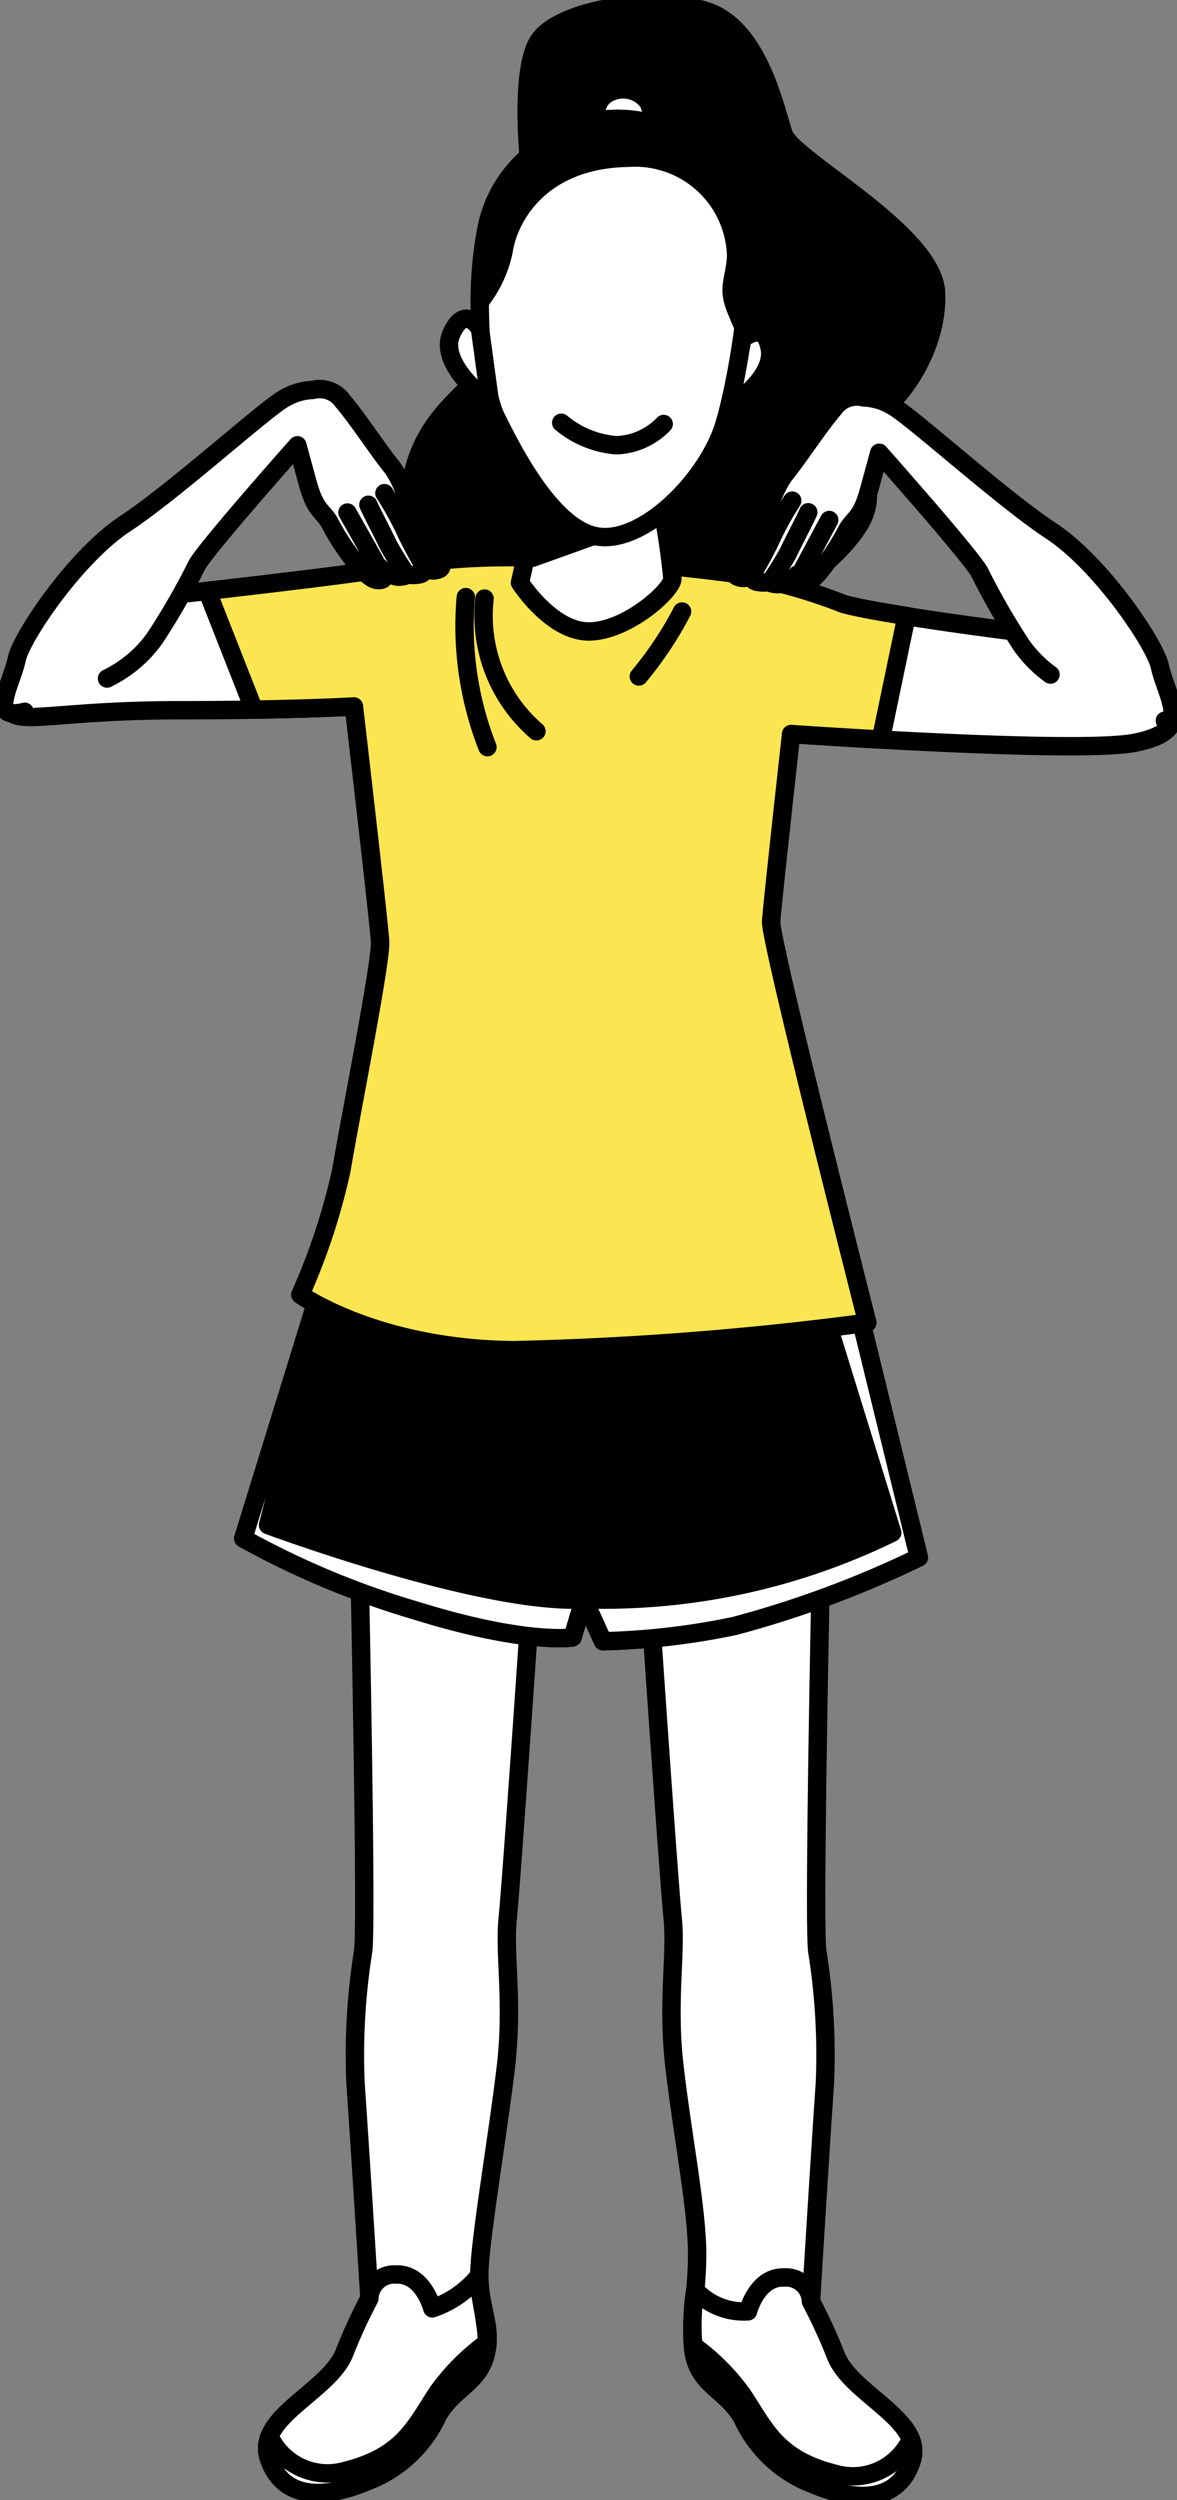 <svg id="Group_1192" data-name="Group 1192" xmlns="http://www.w3.org/2000/svg" xmlns:xlink="http://www.w3.org/1999/xlink" width="64.001" height="135.863" viewBox="0 0 64.001 135.863">
  <rect x="0" y="0" width="64.001" height="135.863" fill="#808080" stroke="none"/>
  <defs>
    <clipPath id="clip-path">
      <rect id="Rectangle_850" data-name="Rectangle 850" width="64.001" height="135.864" fill="none"/>
    </clipPath>
  </defs>
  <g id="Group_1191" data-name="Group 1191" clip-path="url(#clip-path)">
    <path id="Path_7891" data-name="Path 7891" d="M37.232,188.134s.414,19.518.207,21.174a35.766,35.766,0,0,0-.414,7.244c.207,2.9.753,11.645.753,11.645a29.236,29.236,0,0,0-1.366,2.98c-.869,2.111-4.843,3.477-4.1,5.712s2.98,2.236,5.34,1.242a6.9,6.9,0,0,0,3.849-3.6c.869-1.49,2.236-1.739,2.608-3.353s-.448-2.527-.345-4.6,1.019-7.442,1.433-10.96-.1-6.105.1-8.071,1.242-17.035,1.242-17.346-9.313-2.07-9.313-2.07" transform="translate(-17.69 -103.289)" fill="#fff"/>
    <path id="Path_7892" data-name="Path 7892" d="M37.232,188.134s.414,19.518.207,21.174a35.766,35.766,0,0,0-.414,7.244c.207,2.9.753,11.645.753,11.645a29.236,29.236,0,0,0-1.366,2.98c-.869,2.111-4.843,3.477-4.1,5.712s2.98,2.236,5.34,1.242a6.9,6.9,0,0,0,3.849-3.6c.869-1.49,2.236-1.739,2.608-3.353s-.448-2.527-.345-4.6,1.019-7.442,1.433-10.96-.1-6.105.1-8.071,1.242-17.035,1.242-17.346S37.232,188.134,37.232,188.134Z" transform="translate(-17.69 -103.289)" fill="none" stroke="#000" stroke-linecap="round" stroke-linejoin="round" stroke-width="1"/>
    <path id="Path_7893" data-name="Path 7893" d="M41.5,281.719c.869-1.49,2.235-1.739,2.608-3.353.234-1.012-.3-2.779-.419-4.149a5.537,5.537,0,0,1-2.493,1.708s-.49-1.9-1.962-1.839a1.347,1.347,0,0,0-1.458,1.3,29.153,29.153,0,0,0-1.366,2.981c-.869,2.111-4.843,3.477-4.1,5.712s2.981,2.235,5.34,1.242a6.9,6.9,0,0,0,3.85-3.6" transform="translate(-17.69 -150.478)" fill="#fff"/>
    <path id="Path_7894" data-name="Path 7894" d="M41.5,281.719c.869-1.49,2.235-1.739,2.608-3.353.234-1.012-.3-2.779-.419-4.149a5.537,5.537,0,0,1-2.493,1.708s-.49-1.9-1.962-1.839a1.347,1.347,0,0,0-1.458,1.3,29.153,29.153,0,0,0-1.366,2.981c-.869,2.111-4.843,3.477-4.1,5.712s2.981,2.235,5.34,1.242A6.9,6.9,0,0,0,41.5,281.719Z" transform="translate(-17.69 -150.478)" fill="none" stroke="#000" stroke-linecap="round" stroke-linejoin="round" stroke-width="1"/>
    <path id="Path_7895" data-name="Path 7895" d="M41.506,284.944c-1.226,1.839-1.839,3.494-5.026,4.291a3.481,3.481,0,0,1-4.13-1.864,1.691,1.691,0,0,0-.034,1.191c.745,2.235,2.98,2.235,5.34,1.242a6.9,6.9,0,0,0,3.85-3.6c.869-1.49,2.235-1.739,2.608-3.353a4.51,4.51,0,0,0,.09-.6,11.846,11.846,0,0,0-2.7,2.693" transform="translate(-17.691 -154.961)" fill="#fff"/>
    <path id="Path_7896" data-name="Path 7896" d="M41.506,284.944c-1.226,1.839-1.839,3.494-5.026,4.291a3.481,3.481,0,0,1-4.13-1.864,1.691,1.691,0,0,0-.034,1.191c.745,2.235,2.98,2.235,5.34,1.242a6.9,6.9,0,0,0,3.85-3.6c.869-1.49,2.235-1.739,2.608-3.353a4.51,4.51,0,0,0,.09-.6A11.846,11.846,0,0,0,41.506,284.944Z" transform="translate(-17.691 -154.961)" fill="none" stroke="#000" stroke-linecap="round" stroke-linejoin="round" stroke-width="1"/>
    <path id="Path_7897" data-name="Path 7897" d="M87.658,188.134s-.414,19.518-.207,21.174a35.767,35.767,0,0,1,.414,7.244c-.207,2.9-.753,11.806-.753,11.806a29.156,29.156,0,0,1,1.366,2.981c.869,2.111,4.843,3.477,4.1,5.712s-2.98,2.236-5.34,1.242a6.9,6.9,0,0,1-3.849-3.6c-.869-1.49-2.236-1.739-2.608-3.353s.248-3.726.124-6.209-.8-5.99-1.213-9.508.1-6.105-.1-8.071-1.242-17.035-1.242-17.346,9.313-2.07,9.313-2.07" transform="translate(-43.013 -103.289)" fill="#fff"/>
    <path id="Path_7898" data-name="Path 7898" d="M87.658,188.134s-.414,19.518-.207,21.174a35.767,35.767,0,0,1,.414,7.244c-.207,2.9-.753,11.806-.753,11.806a29.156,29.156,0,0,1,1.366,2.981c.869,2.111,4.843,3.477,4.1,5.712s-2.98,2.236-5.34,1.242a6.9,6.9,0,0,1-3.849-3.6c-.869-1.49-2.236-1.739-2.608-3.353s.248-3.726.124-6.209-.8-5.99-1.213-9.508.1-6.105-.1-8.071-1.242-17.035-1.242-17.346S87.658,188.134,87.658,188.134Z" transform="translate(-43.013 -103.289)" fill="none" stroke="#000" stroke-linecap="round" stroke-linejoin="round" stroke-width="1"/>
    <path id="Path_7899" data-name="Path 7899" d="M86.2,282.075c-.869-1.49-2.235-1.739-2.608-3.353a12.316,12.316,0,0,1,.042-3.588,3.6,3.6,0,0,0,2.87,1.148s.49-1.9,1.961-1.839a1.348,1.348,0,0,1,1.459,1.3,29.156,29.156,0,0,1,1.366,2.981c.869,2.111,4.843,3.477,4.1,5.712s-2.98,2.235-5.339,1.242a6.9,6.9,0,0,1-3.85-3.6" transform="translate(-45.829 -150.673)" fill="#fff"/>
    <path id="Path_7900" data-name="Path 7900" d="M86.2,282.075c-.869-1.49-2.235-1.739-2.608-3.353a12.316,12.316,0,0,1,.042-3.588,3.6,3.6,0,0,0,2.87,1.148s.49-1.9,1.961-1.839a1.348,1.348,0,0,1,1.459,1.3,29.156,29.156,0,0,1,1.366,2.981c.869,2.111,4.843,3.477,4.1,5.712s-2.98,2.235-5.339,1.242A6.9,6.9,0,0,1,86.2,282.075Z" transform="translate(-45.829 -150.673)" fill="none" stroke="#000" stroke-linecap="round" stroke-linejoin="round" stroke-width="1"/>
    <path id="Path_7901" data-name="Path 7901" d="M86.239,285.3c1.226,1.839,1.839,3.494,5.026,4.291a3.481,3.481,0,0,0,4.13-1.864,1.691,1.691,0,0,1,.034,1.191c-.745,2.235-2.98,2.235-5.34,1.242a6.9,6.9,0,0,1-3.849-3.6c-.869-1.49-2.236-1.739-2.608-3.353a4.509,4.509,0,0,1-.09-.6,11.846,11.846,0,0,1,2.7,2.693" transform="translate(-45.867 -155.157)" fill="#fff"/>
    <path id="Path_7902" data-name="Path 7902" d="M86.239,285.3c1.226,1.839,1.839,3.494,5.026,4.291a3.481,3.481,0,0,0,4.13-1.864,1.691,1.691,0,0,1,.034,1.191c-.745,2.235-2.98,2.235-5.34,1.242a6.9,6.9,0,0,1-3.849-3.6c-.869-1.49-2.236-1.739-2.608-3.353a4.509,4.509,0,0,1-.09-.6A11.846,11.846,0,0,1,86.239,285.3Z" transform="translate(-45.867 -155.157)" fill="none" stroke="#000" stroke-linecap="round" stroke-linejoin="round" stroke-width="1"/>
    <path id="Path_7903" data-name="Path 7903" d="M56.018,9.527s-.612-5.095.408-6.929S62.879-.05,65.664.9s3.668,5.231,4.144,6.657,8.151,5.366,8.288,8.627-2.31,6.318-3.464,6.657-1.9.271-1.495,1.426,2.242,2.581.543,4.891-3.464,2.717-3.6,3.464a10.1,10.1,0,0,0-.068,1.9s-4.483-2.446-6.929-2.446-6.657.408-8.083.272-6.182-2.514-5.367-6.25,3.8-4.755,4.008-6.25S56.018,9.527,56.018,9.527" transform="translate(-27.198 -0.275)"/>
    <path id="Path_7904" data-name="Path 7904" d="M56.018,9.527s-.612-5.095.408-6.929S62.879-.05,65.664.9s3.668,5.231,4.144,6.657,8.151,5.366,8.288,8.627-2.31,6.318-3.464,6.657-1.9.271-1.495,1.426,2.242,2.581.543,4.891-3.464,2.717-3.6,3.464a10.1,10.1,0,0,0-.068,1.9s-4.483-2.446-6.929-2.446-6.657.408-8.083.272-6.182-2.514-5.367-6.25,3.8-4.755,4.008-6.25S56.018,9.527,56.018,9.527Z" transform="translate(-27.198 -0.275)" fill="none" stroke="#000" stroke-linecap="round" stroke-linejoin="round" stroke-width="1"/>
    <path id="Path_7905" data-name="Path 7905" d="M71.915,13.129s-.408-1.426.408-2.038A1.682,1.682,0,0,1,74.7,11.5a3,3,0,0,1,.2,1.562Z" transform="translate(-39.427 -5.914)" fill="#fff"/>
    <path id="Path_7906" data-name="Path 7906" d="M71.915,13.129s-.408-1.426.408-2.038A1.682,1.682,0,0,1,74.7,11.5a3,3,0,0,1,.2,1.562Z" transform="translate(-39.427 -5.914)" fill="none" stroke="#000" stroke-linecap="round" stroke-linejoin="round" stroke-width="1"/>
    <path id="Path_7907" data-name="Path 7907" d="M33.681,154.175l-4.346,14.073a46.26,46.26,0,0,0,9.416,3.932c6,1.863,8.486,1.449,8.486,1.449l.621-2.07,1.035,2.277a39.442,39.442,0,0,0,7.14-.828,56.026,56.026,0,0,0,10.037-3.726l-3.622-14.8s-17.695,2.277-28.767-.31" transform="translate(-16.105 -84.645)"/>
    <path id="Path_7908" data-name="Path 7908" d="M33.681,154.175l-4.346,14.073a46.26,46.26,0,0,0,9.416,3.932c6,1.863,8.486,1.449,8.486,1.449l.621-2.07,1.035,2.277a39.442,39.442,0,0,0,7.14-.828,56.026,56.026,0,0,0,10.037-3.726l-3.622-14.8S44.754,156.762,33.681,154.175Z" transform="translate(-16.105 -84.645)" fill="none" stroke="#000" stroke-linecap="round" stroke-linejoin="round" stroke-width="1"/>
    <path id="Path_7909" data-name="Path 7909" d="M30.68,167.524l3.363-13.267-.363-.082-4.346,14.073a46.274,46.274,0,0,0,9.416,3.933c6,1.863,8.486,1.449,8.486,1.449l.621-2.07c-5.484.31-17.177-4.036-17.177-4.036" transform="translate(-16.105 -84.645)" fill="#fff"/>
    <path id="Path_7910" data-name="Path 7910" d="M30.68,167.524l3.363-13.267-.363-.082-4.346,14.073a46.274,46.274,0,0,0,9.416,3.933c6,1.863,8.486,1.449,8.486,1.449l.621-2.07C42.373,171.87,30.68,167.524,30.68,167.524Z" transform="translate(-16.105 -84.645)" fill="none" stroke="#000" stroke-linecap="round" stroke-linejoin="round" stroke-width="1"/>
    <path id="Path_7911" data-name="Path 7911" d="M83.076,155.079l4.095,13.237a35.7,35.7,0,0,1-16.764,3.622l1.035,2.277a39.421,39.421,0,0,0,7.14-.828,56.038,56.038,0,0,0,10.037-3.725L85,154.864s-.706.091-1.922.215" transform="translate(-38.655 -85.023)" fill="#fff"/>
    <path id="Path_7912" data-name="Path 7912" d="M83.076,155.079l4.095,13.237a35.7,35.7,0,0,1-16.764,3.622l1.035,2.277a39.421,39.421,0,0,0,7.14-.828,56.038,56.038,0,0,0,10.037-3.725L85,154.864S84.292,154.955,83.076,155.079Z" transform="translate(-38.655 -85.023)" fill="none" stroke="#000" stroke-linecap="round" stroke-linejoin="round" stroke-width="1"/>
    <line id="Line_404" data-name="Line 404" y1="11.072" x2="0.207" transform="translate(31.752 75.842)" fill="none" stroke="#000" stroke-linecap="round" stroke-linejoin="round" stroke-width="1"/>
    <path id="Path_7913" data-name="Path 7913" d="M29.672,67.189a36.536,36.536,0,0,0-6.589.34c-1.834.476-15.012,1.9-15.012,1.9s-7.46,5.663-6.713,6.207,3.045-.161,9.158-.161,9.442-.2,9.442-.2,1.359,11.684,1.427,12.77-1.631,9.578-2.106,12.431a34.885,34.885,0,0,1-2.229,6.762s4.131,2.953,11.6,3.02a175.657,175.657,0,0,0,19.224-1.494s-5.3-20.787-5.23-21.806,1.087-10.189,1.087-10.189,15.556,1.087,18.681.476,1.836-2.024,1.7-2.65c-.331-1.5-2.038-2.581-2.65-3.261s-4.483,0-6.046-.2-7.132-.951-8.831-1.426A29.478,29.478,0,0,0,40.269,68c-3.261-.408-4.347-.476-4.347-.476Z" transform="translate(-0.717 -36.878)" fill="#fff"/>
    <path id="Path_7914" data-name="Path 7914" d="M29.672,67.189a36.536,36.536,0,0,0-6.589.34c-1.834.476-15.012,1.9-15.012,1.9s-7.46,5.663-6.713,6.207,3.045-.161,9.158-.161,9.442-.2,9.442-.2,1.359,11.684,1.427,12.77-1.631,9.578-2.106,12.431a34.885,34.885,0,0,1-2.229,6.762s4.131,2.953,11.6,3.02a175.657,175.657,0,0,0,19.224-1.494s-5.3-20.787-5.23-21.806,1.087-10.189,1.087-10.189,15.556,1.087,18.681.476,1.836-2.024,1.7-2.65c-.331-1.5-2.038-2.581-2.65-3.261s-4.483,0-6.046-.2-7.132-.951-8.831-1.426A29.478,29.478,0,0,0,40.269,68c-3.261-.408-4.347-.476-4.347-.476Z" transform="translate(-0.717 -36.878)" fill="none" stroke="#000" stroke-linecap="round" stroke-linejoin="round" stroke-width="1"/>
    <path id="Path_7915" data-name="Path 7915" d="M59.582,69.7A29.5,29.5,0,0,0,53.265,68c-3.261-.407-4.347-.475-4.347-.475l-6.25-.34a36.536,36.536,0,0,0-6.589.34c-1.181.306-7.061,1.006-11.1,1.466l2.538,6.45c3.548-.057,5.44-.173,5.44-.173s1.359,11.684,1.426,12.771-1.63,9.578-2.106,12.431a34.885,34.885,0,0,1-2.229,6.762s4.131,2.952,11.6,3.02a175.622,175.622,0,0,0,19.224-1.495s-5.3-20.786-5.23-21.805S56.73,76.767,56.73,76.767s2.085.146,4.878.3l1.4-6.711c-1.427-.227-2.744-.463-3.429-.654" transform="translate(-13.712 -36.878)" fill="#fbe551"/>
    <path id="Path_7916" data-name="Path 7916" d="M59.582,69.7A29.5,29.5,0,0,0,53.265,68c-3.261-.407-4.347-.475-4.347-.475l-6.25-.34a36.536,36.536,0,0,0-6.589.34c-1.181.306-7.061,1.006-11.1,1.466l2.538,6.45c3.548-.057,5.44-.173,5.44-.173s1.359,11.684,1.426,12.771-1.63,9.578-2.106,12.431a34.885,34.885,0,0,1-2.229,6.762s4.131,2.952,11.6,3.02a175.622,175.622,0,0,0,19.224-1.495s-5.3-20.786-5.23-21.805S56.73,76.767,56.73,76.767s2.085.146,4.878.3l1.4-6.711C61.584,70.13,60.268,69.894,59.582,69.7Z" transform="translate(-13.712 -36.878)" fill="none" stroke="#000" stroke-linecap="round" stroke-linejoin="round" stroke-width="1"/>
    <path id="Path_7917" data-name="Path 7917" d="M58.354,72.128a8.288,8.288,0,0,0,2.822,7.212" transform="translate(-32.006 -39.6)" fill="none" stroke="#000" stroke-linecap="round" stroke-linejoin="round" stroke-width="1"/>
    <path id="Path_7918" data-name="Path 7918" d="M79.376,73.692a19.708,19.708,0,0,1-2.352,3.528" transform="translate(-42.288 -40.458)" fill="none" stroke="#000" stroke-linecap="round" stroke-linejoin="round" stroke-width="1"/>
    <path id="Path_7919" data-name="Path 7919" d="M56.089,71.954a18.046,18.046,0,0,0,1.176,8.153" transform="translate(-30.76 -39.504)" fill="none" stroke="#000" stroke-linecap="round" stroke-linejoin="round" stroke-width="1"/>
    <path id="Path_7920" data-name="Path 7920" d="M63.923,58.023l-1.223,5.5s1.7,2.649,3.736,2.649S70.92,64,70.987,63.322a38.559,38.559,0,0,0-.679-4.416s-5.027,0-6.385-.883" transform="translate(-34.424 -31.856)" fill="#fff"/>
    <path id="Path_7921" data-name="Path 7921" d="M63.923,58.023l-1.223,5.5s1.7,2.649,3.736,2.649S70.92,64,70.987,63.322a38.559,38.559,0,0,0-.679-4.416S65.281,58.906,63.923,58.023Z" transform="translate(-34.424 -31.856)" fill="none" stroke="#000" stroke-linecap="round" stroke-linejoin="round" stroke-width="1"/>
    <path id="Path_7922" data-name="Path 7922" d="M69.113,60.474l-4.907,1.758,1.087-4.089Z" transform="translate(-35.25 -31.921)"/>
    <path id="Path_7923" data-name="Path 7923" d="M69.113,60.474l-4.907,1.758,1.087-4.089Z" transform="translate(-35.25 -31.921)" fill="none" stroke="#000" stroke-linecap="round" stroke-linejoin="round" stroke-width="1"/>
    <path id="Path_7924" data-name="Path 7924" d="M49.624,62.3c.406.471,1.832.446,1.638.817a.979.979,0,0,1-1.156.551c-.653-.1-1.067-.916-1.067-.916s.179-.924.585-.452" transform="translate(-26.923 -34.133)" fill="#fff"/>
    <path id="Path_7925" data-name="Path 7925" d="M49.624,62.3c.406.471,1.832.446,1.638.817a.979.979,0,0,1-1.156.551c-.653-.1-1.067-.916-1.067-.916S49.218,61.833,49.624,62.3Z" transform="translate(-26.923 -34.133)" fill="none" stroke="#000" stroke-linecap="round" stroke-linejoin="round" stroke-width="1"/>
    <path id="Path_7926" data-name="Path 7926" d="M6.092,62.612a6.859,6.859,0,0,0,2.6-2.188,38.739,38.739,0,0,0,2.3-4c.5-.874,4.534-5.448,5.453-6.486.128.473.325,1.2.563,2.063.426,1.548.811,1.468,1.193,2.147a12.955,12.955,0,0,0,1.558,2.337c.6.641.909.88,1.3.747.137-.047.034-.329-.155-.673a1.686,1.686,0,0,0,1.033.522c.488-.018.443-.129.443-.129a1.767,1.767,0,0,0,.7,0,.341.341,0,0,0,.3-.357.774.774,0,0,0,.807.06c.4-.241-.619-1.129-1.089-2.085s-.834-2.607-1.577-3.529-1.811-2.572-2.608-3.5a1.52,1.52,0,0,0-1.633-.61,3.259,3.259,0,0,0-1.494.43c-.955.47-5.952,5.024-8.686,6.823s-5.66,6.182-5.91,7.355S-.054,64.426.916,64.5a2.011,2.011,0,0,0,.7-.081" transform="translate(-0.274 -25.739)" fill="#fff"/>
    <path id="Path_7927" data-name="Path 7927" d="M6.092,62.612a6.859,6.859,0,0,0,2.6-2.188,38.739,38.739,0,0,0,2.3-4c.5-.874,4.534-5.448,5.453-6.486.128.473.325,1.2.563,2.063.426,1.548.811,1.468,1.193,2.147a12.955,12.955,0,0,0,1.558,2.337c.6.641.909.88,1.3.747.137-.047.034-.329-.155-.673a1.686,1.686,0,0,0,1.033.522c.488-.018.443-.129.443-.129a1.767,1.767,0,0,0,.7,0,.341.341,0,0,0,.3-.357.774.774,0,0,0,.807.06c.4-.241-.619-1.129-1.089-2.085s-.834-2.607-1.577-3.529-1.811-2.572-2.608-3.5a1.52,1.52,0,0,0-1.633-.61,3.259,3.259,0,0,0-1.494.43c-.955.47-5.952,5.024-8.686,6.823s-5.66,6.182-5.91,7.355S-.054,64.426.916,64.5a2.011,2.011,0,0,0,.7-.081" transform="translate(-0.274 -25.739)" fill="none" stroke="#000" stroke-linecap="round" stroke-linejoin="round" stroke-width="1"/>
    <path id="Path_7928" data-name="Path 7928" d="M46.493,64.608a18.37,18.37,0,0,1-1-1.612c-.19-.426-.939-1.844-1.073-2.171" transform="translate(-24.387 -33.394)" fill="none" stroke="#000" stroke-linecap="round" stroke-linejoin="round" stroke-width="1"/>
    <path id="Path_7929" data-name="Path 7929" d="M48.554,63.481s-.791-1.353-1.114-2.106a18.212,18.212,0,0,0-1.09-1.95" transform="translate(-25.447 -32.625)" fill="none" stroke="#000" stroke-linecap="round" stroke-linejoin="round" stroke-width="1"/>
    <line id="Line_405" data-name="Line 405" x1="1.504" y1="2.662" transform="translate(18.892 27.853)" fill="none" stroke="#000" stroke-linecap="round" stroke-linejoin="round" stroke-width="1"/>
    <path id="Path_7930" data-name="Path 7930" d="M89.52,63.208c-.406.471-1.832.446-1.638.817a.979.979,0,0,0,1.156.551c.654-.1,1.067-.916,1.067-.916s-.179-.924-.585-.452" transform="translate(-48.239 -34.629)" fill="#fff"/>
    <path id="Path_7931" data-name="Path 7931" d="M89.52,63.208c-.406.471-1.832.446-1.638.817a.979.979,0,0,0,1.156.551c.654-.1,1.067-.916,1.067-.916S89.925,62.737,89.52,63.208Z" transform="translate(-48.239 -34.629)" fill="none" stroke="#000" stroke-linecap="round" stroke-linejoin="round" stroke-width="1"/>
    <path id="Path_7932" data-name="Path 7932" d="M112.009,65.4c.969-.073-.025-1.785-.275-2.958s-3.177-5.556-5.911-7.355-7.73-6.353-8.686-6.822a3.258,3.258,0,0,0-1.494-.43,1.519,1.519,0,0,0-1.633.609c-.8.926-1.865,2.576-2.608,3.5s-1.107,2.574-1.577,3.529-1.486,1.844-1.09,2.085a.775.775,0,0,0,.808-.06.34.34,0,0,0,.3.357,1.769,1.769,0,0,0,.7,0s-.046.112.442.129a1.688,1.688,0,0,0,1.033-.522c-.189.344-.292.626-.155.673.389.133.7-.106,1.3-.747a12.95,12.95,0,0,0,1.558-2.337c.382-.678.767-.6,1.193-2.147.238-.865.435-1.59.563-2.063.92,1.038,4.956,5.613,5.453,6.486a38.671,38.671,0,0,0,2.3,4,6.836,6.836,0,0,0,1.56,1.567" transform="translate(-48.668 -26.235)" fill="#fff"/>
    <path id="Path_7933" data-name="Path 7933" d="M112.009,65.4c.969-.073-.025-1.785-.275-2.958s-3.177-5.556-5.911-7.355-7.73-6.353-8.686-6.822a3.258,3.258,0,0,0-1.494-.43,1.519,1.519,0,0,0-1.633.609c-.8.926-1.865,2.576-2.608,3.5s-1.107,2.574-1.577,3.529-1.486,1.844-1.09,2.085a.775.775,0,0,0,.808-.06.34.34,0,0,0,.3.357,1.769,1.769,0,0,0,.7,0s-.046.112.442.129a1.688,1.688,0,0,0,1.033-.522c-.189.344-.292.626-.155.673.389.133.7-.106,1.3-.747a12.95,12.95,0,0,0,1.558-2.337c.382-.678.767-.6,1.193-2.147.238-.865.435-1.59.563-2.063.92,1.038,4.956,5.613,5.453,6.486a38.671,38.671,0,0,0,2.3,4,6.836,6.836,0,0,0,1.56,1.567" transform="translate(-48.668 -26.235)" fill="none" stroke="#000" stroke-linecap="round" stroke-linejoin="round" stroke-width="1"/>
    <path id="Path_7934" data-name="Path 7934" d="M92.857,65.512a18.369,18.369,0,0,0,1-1.612c.19-.426.939-1.844,1.073-2.171" transform="translate(-50.98 -33.89)" fill="#fff"/>
    <path id="Path_7935" data-name="Path 7935" d="M92.857,65.512a18.369,18.369,0,0,0,1-1.612c.19-.426.939-1.844,1.073-2.171" transform="translate(-50.98 -33.89)" fill="none" stroke="#000" stroke-linecap="round" stroke-linejoin="round" stroke-width="1"/>
    <path id="Path_7936" data-name="Path 7936" d="M90.636,64.385s.791-1.353,1.114-2.106a18.235,18.235,0,0,1,1.09-1.95" transform="translate(-49.761 -33.122)" fill="#fff"/>
    <path id="Path_7937" data-name="Path 7937" d="M90.636,64.385s.791-1.353,1.114-2.106a18.235,18.235,0,0,1,1.09-1.95" transform="translate(-49.761 -33.122)" fill="none" stroke="#000" stroke-linecap="round" stroke-linejoin="round" stroke-width="1"/>
    <line id="Line_406" data-name="Line 406" y1="2.73" x2="1.462" transform="translate(43.629 28.26)" fill="none" stroke="#000" stroke-linecap="round" stroke-linejoin="round" stroke-width="1"/>
    <path id="Path_7938" data-name="Path 7938" d="M88.6,40.419s1.223-1.087,1.495.543-2.242,3.193-2.242,3.193Z" transform="translate(-48.234 -21.996)" fill="#fff"/>
    <path id="Path_7939" data-name="Path 7939" d="M88.6,40.419s1.223-1.087,1.495.543-2.242,3.193-2.242,3.193Z" transform="translate(-48.234 -21.996)" fill="none" stroke="#000" stroke-linecap="round" stroke-linejoin="round" stroke-width="1"/>
    <path id="Path_7940" data-name="Path 7940" d="M62.413,15.213a6.888,6.888,0,0,0-4.144,4.823c-.815,3.668-.34,8.9.475,10.529s2.989,6.045,5.5,6.453,6.046-3.125,6.929-6.182S73.145,20.647,71.99,18s-6.589-5.027-9.578-2.785" transform="translate(-31.758 -7.862)" fill="#fff"/>
    <path id="Path_7941" data-name="Path 7941" d="M62.413,15.213a6.888,6.888,0,0,0-4.144,4.823c-.815,3.668-.34,8.9.475,10.529s2.989,6.045,5.5,6.453,6.046-3.125,6.929-6.182S73.145,20.647,71.99,18,65.4,12.971,62.413,15.213Z" transform="translate(-31.758 -7.862)" fill="none" stroke="#000" stroke-linecap="round" stroke-linejoin="round" stroke-width="1"/>
    <path id="Path_7943" data-name="Path 7943" d="M67.671,50.943a5.352,5.352,0,0,0,2.989,1.223,3.738,3.738,0,0,0,2.581-1.155" transform="translate(-37.153 -27.969)" fill="none" stroke="#000" stroke-linecap="round" stroke-linejoin="round" stroke-width="1"/>
    <path id="Path_7948" data-name="Path 7948" d="M62.416,15.213a6.888,6.888,0,0,0-4.144,4.823,20.572,20.572,0,0,0-.42,4.214,6.493,6.493,0,0,0,1.3-2.787c.271-1.766,1.97-4.959,6.793-5.027A5.492,5.492,0,0,1,71.791,21.8c-.068,1.223-.475,1.63-.068,2.717.125.335.3.734.472,1.127.381-2.937.483-6.079-.2-7.648-1.155-2.65-6.589-5.027-9.578-2.785" transform="translate(-31.762 -7.862)"/>
    <path id="Path_7949" data-name="Path 7949" d="M62.416,15.213a6.888,6.888,0,0,0-4.144,4.823,20.572,20.572,0,0,0-.42,4.214,6.493,6.493,0,0,0,1.3-2.787c.271-1.766,1.97-4.959,6.793-5.027A5.492,5.492,0,0,1,71.791,21.8c-.068,1.223-.475,1.63-.068,2.717.125.335.3.734.472,1.127.381-2.937.483-6.079-.2-7.648C70.84,15.349,65.406,12.971,62.416,15.213Z" transform="translate(-31.762 -7.862)" fill="none" stroke="#000" stroke-linecap="round" stroke-linejoin="round" stroke-width="1"/>
    <path id="Path_7950" data-name="Path 7950" d="M55.826,38.964s-.815-1.426-1.562.271,2.106,3.736,2.106,3.736Z" transform="translate(-29.724 -21.084)" fill="#fff"/>
    <path id="Path_7951" data-name="Path 7951" d="M55.826,38.964s-.815-1.426-1.562.271,2.106,3.736,2.106,3.736Z" transform="translate(-29.724 -21.084)" fill="none" stroke="#000" stroke-linecap="round" stroke-linejoin="round" stroke-width="1"/>
  </g>
</svg>
